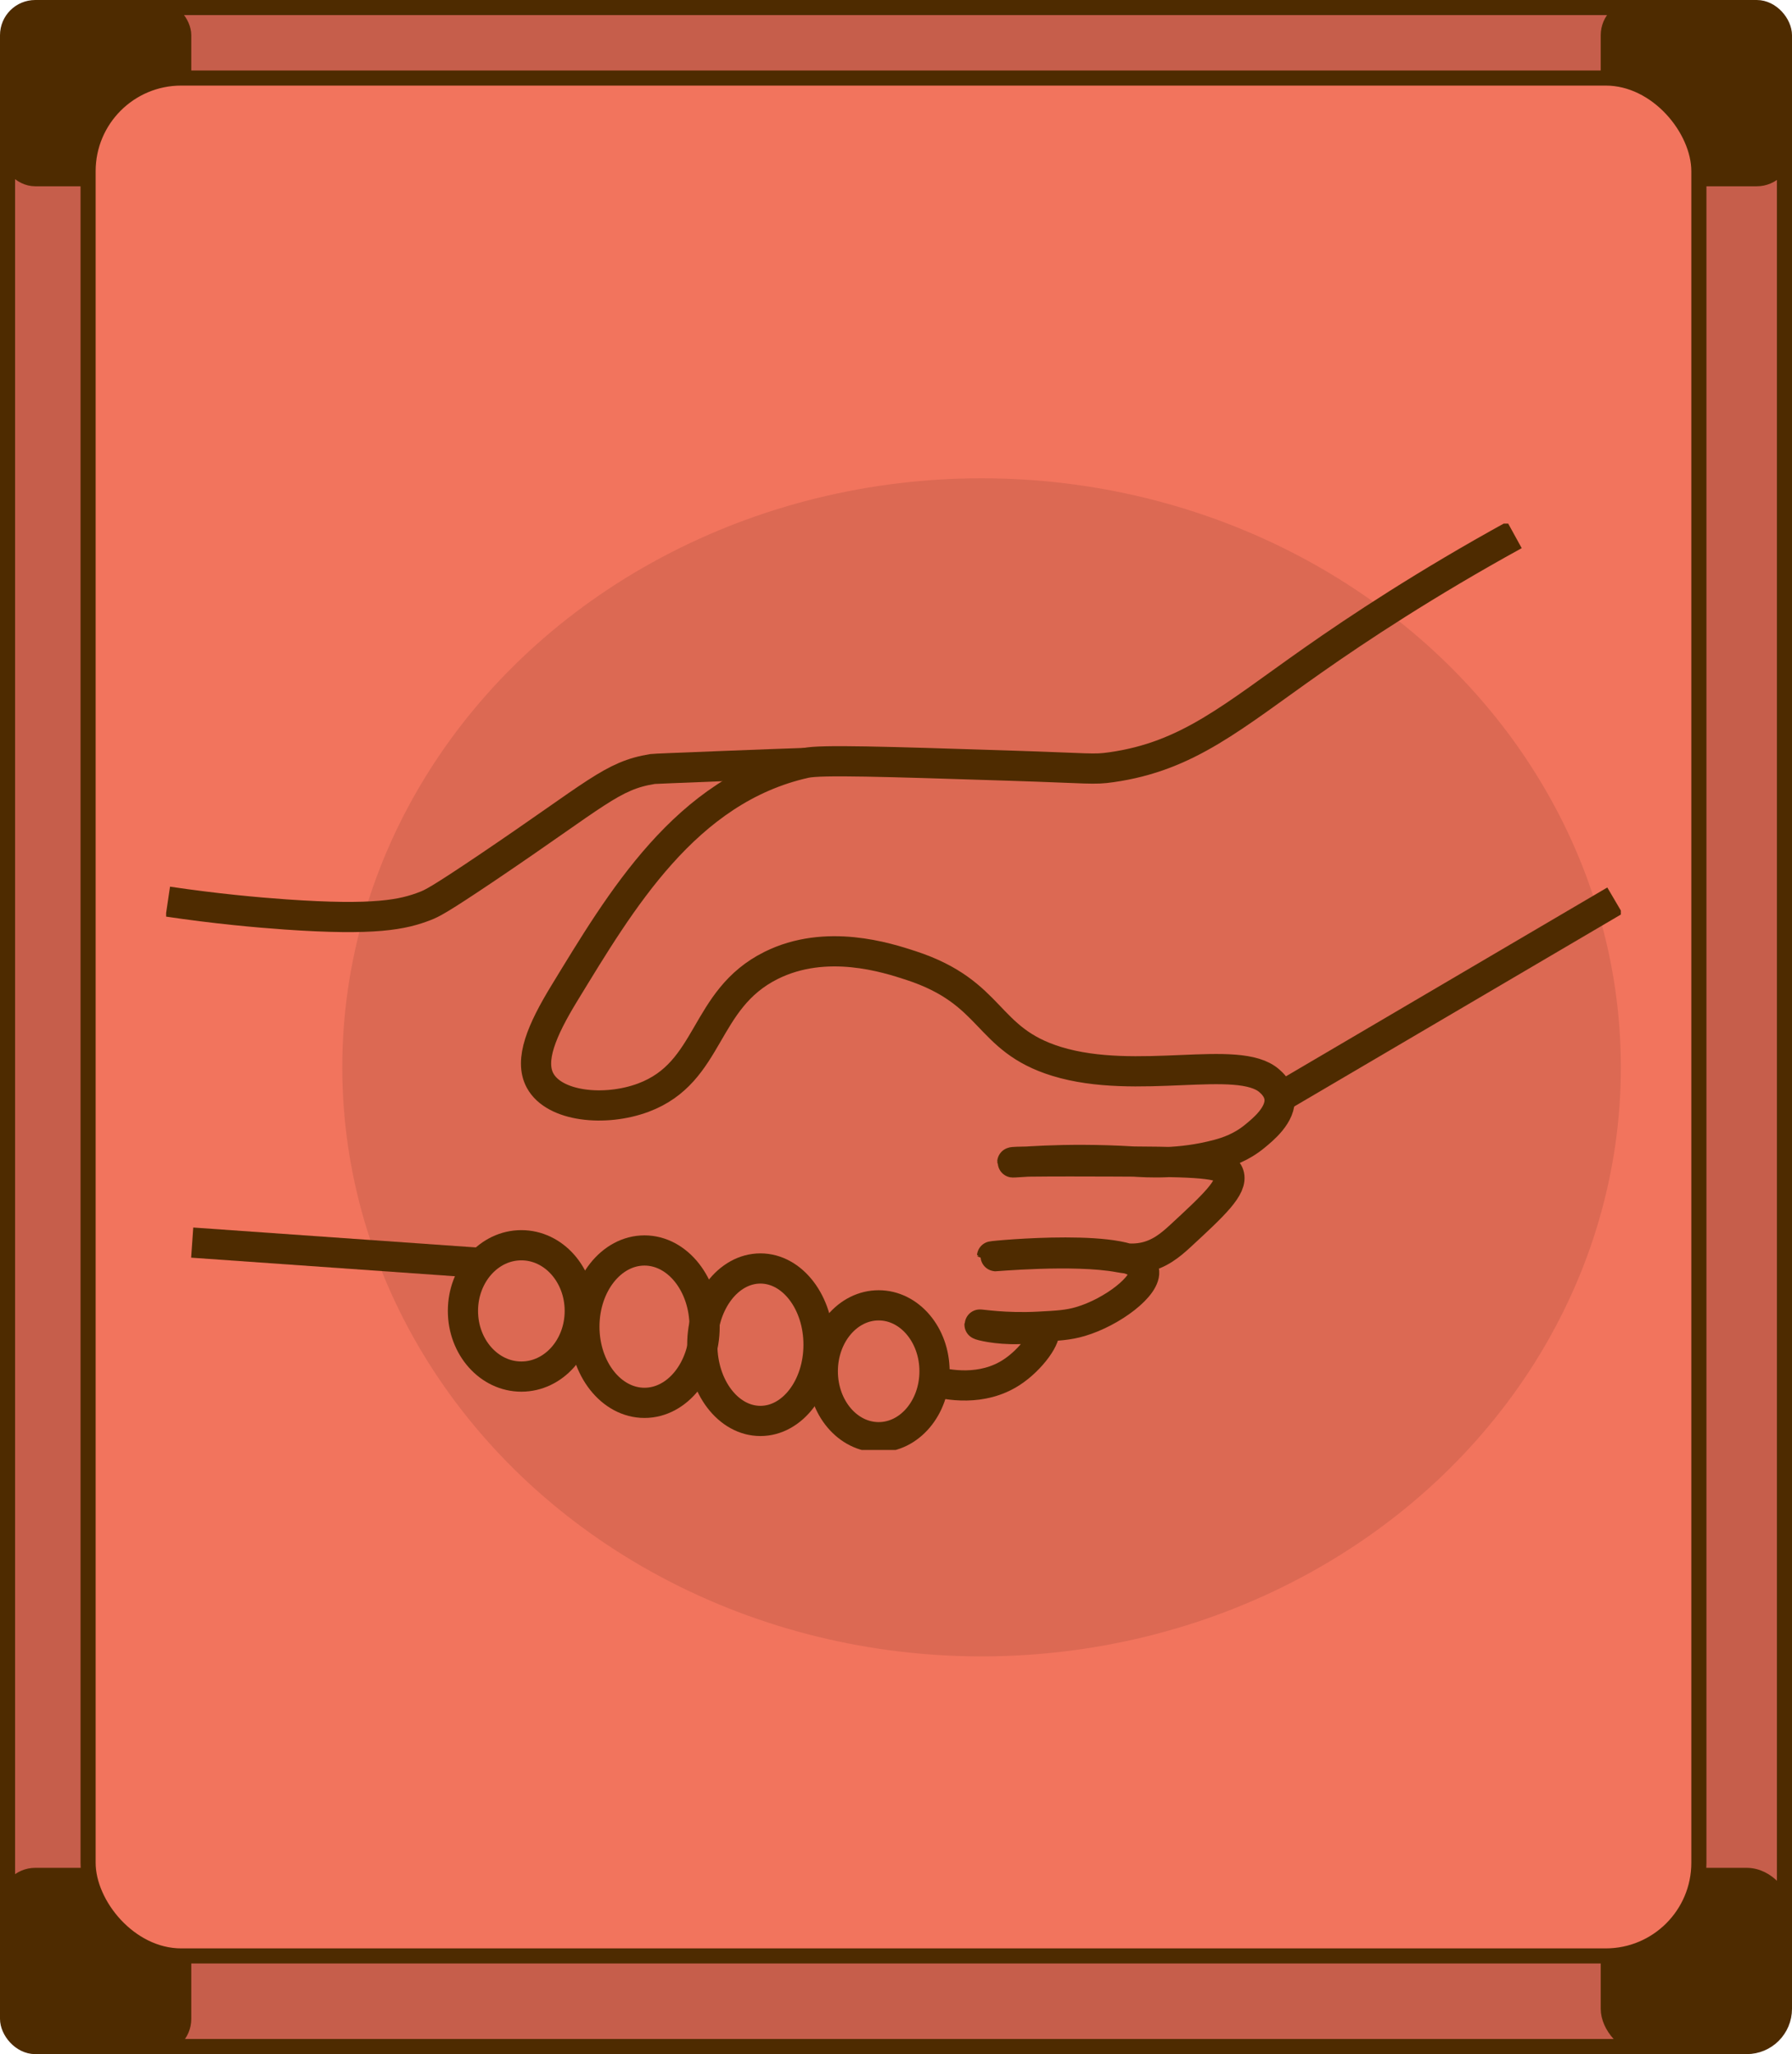 <svg width="356" height="408" viewBox="0 0 356 408" fill="none" xmlns="http://www.w3.org/2000/svg">
<rect x="1.5" y="1.5" width="353" height="405" rx="18.5" fill="#C65E4B" stroke="#4E2B00" stroke-width="3"/>
<rect x="1.5" y="1.5" width="35" height="34" rx="5.5" fill="#4E2B00" stroke="#4E2B00" stroke-width="3"/>
<rect x="1.5" y="372.5" width="35" height="34" rx="5.5" fill="#4E2B00" stroke="#4E2B00" stroke-width="3"/>
<rect x="319.5" y="1.5" width="35" height="34" rx="5.5" fill="#4E2B00" stroke="#4E2B00" stroke-width="3"/>
<rect x="319.5" y="372.5" width="35" height="34" rx="7.5" fill="#4E2B00" stroke="#4E2B00" stroke-width="3"/>
<rect x="17.5" y="15.5" width="320" height="373" rx="18.5" fill="#F2745D" stroke="#4E2B00" stroke-width="3" stroke-linejoin="round"/>
<ellipse cx="195" cy="212" rx="127" ry="117" fill="#C65E4B" fill-opacity="0.5"/>
<g clip-path="url(#clip0_653_3496)">
<path d="M300.857 106.249C283.258 115.929 269.822 124.823 260.838 131.13C244.806 142.383 236.046 150.228 220.778 152.393C217.17 152.908 216.76 152.596 200.68 152.08C175.583 151.277 163.039 150.871 160.009 151.547C136.183 156.848 123.237 179.092 112.123 197.268C107.598 204.674 105.115 210.601 107.293 214.625C110.106 219.841 120.191 220.864 127.817 218.015C141.326 212.96 139.582 198.545 153.171 191.765C164.164 186.286 176.266 190.243 180.935 191.765C197.538 197.184 195.689 206.441 209.913 210.821C225.865 215.724 246.035 209.231 252.183 214.693C252.657 215.107 253.951 216.257 254.176 218.015C254.618 221.405 250.744 224.474 249.346 225.633C246.55 227.958 243.737 228.828 241.985 229.302C234.367 231.348 227.777 230.866 225.206 230.714M225.206 230.714C210.556 229.834 201.106 231.069 201.106 230.866C201.106 230.561 223.719 230.705 225.206 230.714ZM225.206 230.714C239.751 230.807 243.399 231.153 244.123 233.25C244.999 235.786 241.093 239.396 234.463 245.526C232.486 247.352 230.317 249.127 227.223 249.761C224.9 250.235 223.036 249.863 222.345 249.736C213.256 248.053 197.08 249.609 197.08 249.541C197.08 249.448 225.945 246.684 227.255 252.34C227.946 255.333 220.915 260.642 214.663 262.485C212.204 263.212 210.13 263.322 206.401 263.516C199.515 263.888 194.605 262.984 194.597 263.102C194.589 263.204 197.948 264.108 202.391 263.981C205.678 263.888 206.908 263.305 207.334 263.981C208.185 265.326 204.875 270.06 200.889 272.622C195.063 276.375 188.336 275.141 185.146 274.279" stroke="#4E2B00" stroke-width="6" stroke-miterlimit="10"/>
<path d="M320.827 178.863C298.615 191.917 276.395 204.962 254.184 218.015" stroke="#4E2B00" stroke-width="6" stroke-miterlimit="10"/>
<path d="M33.337 179.083C42.86 180.494 50.872 181.222 56.77 181.636C74.53 182.87 80.067 181.67 84.511 179.937C85.772 179.446 87.139 178.829 96.798 172.319C118.648 157.583 121.533 154.058 129.625 152.747C129.898 152.705 134.431 152.519 143.495 152.164C150.447 151.885 156.168 151.682 160.017 151.547" stroke="#4E2B00" stroke-width="6" stroke-miterlimit="10"/>
<path d="M38.183 246.811C56.947 248.129 75.712 249.457 94.476 250.776" stroke="#4E2B00" stroke-width="6" stroke-miterlimit="10"/>
<path d="M103.573 273.425C109.981 273.425 115.177 267.585 115.177 260.38C115.177 253.175 109.981 247.335 103.573 247.335C97.164 247.335 91.969 253.175 91.969 260.38C91.969 267.585 97.164 273.425 103.573 273.425Z" stroke="#4E2B00" stroke-width="6" stroke-miterlimit="10"/>
<path d="M128.034 278.642C134.629 278.642 139.976 271.866 139.976 263.508C139.976 255.15 134.629 248.375 128.034 248.375C121.439 248.375 116.093 255.15 116.093 263.508C116.093 271.866 121.439 278.642 128.034 278.642Z" stroke="#4E2B00" stroke-width="6" stroke-miterlimit="10"/>
<path d="M151.065 282.235C157.443 282.235 162.613 275.455 162.613 267.093C162.613 258.73 157.443 251.951 151.065 251.951C144.688 251.951 139.518 258.73 139.518 267.093C139.518 275.455 144.688 282.235 151.065 282.235Z" stroke="#4E2B00" stroke-width="6" stroke-miterlimit="10"/>
<path d="M174.555 285.464C180.684 285.464 185.653 279.601 185.653 272.368C185.653 265.136 180.684 259.272 174.555 259.272C168.426 259.272 163.457 265.136 163.457 272.368C163.457 279.601 168.426 285.464 174.555 285.464Z" stroke="#4E2B00" stroke-width="6" stroke-miterlimit="10"/>
</g>
<defs>
<clipPath id="clip0_653_3496">
<rect width="289" height="184" fill="white" transform="translate(33 104)"/>
</clipPath>
</defs>
</svg>
